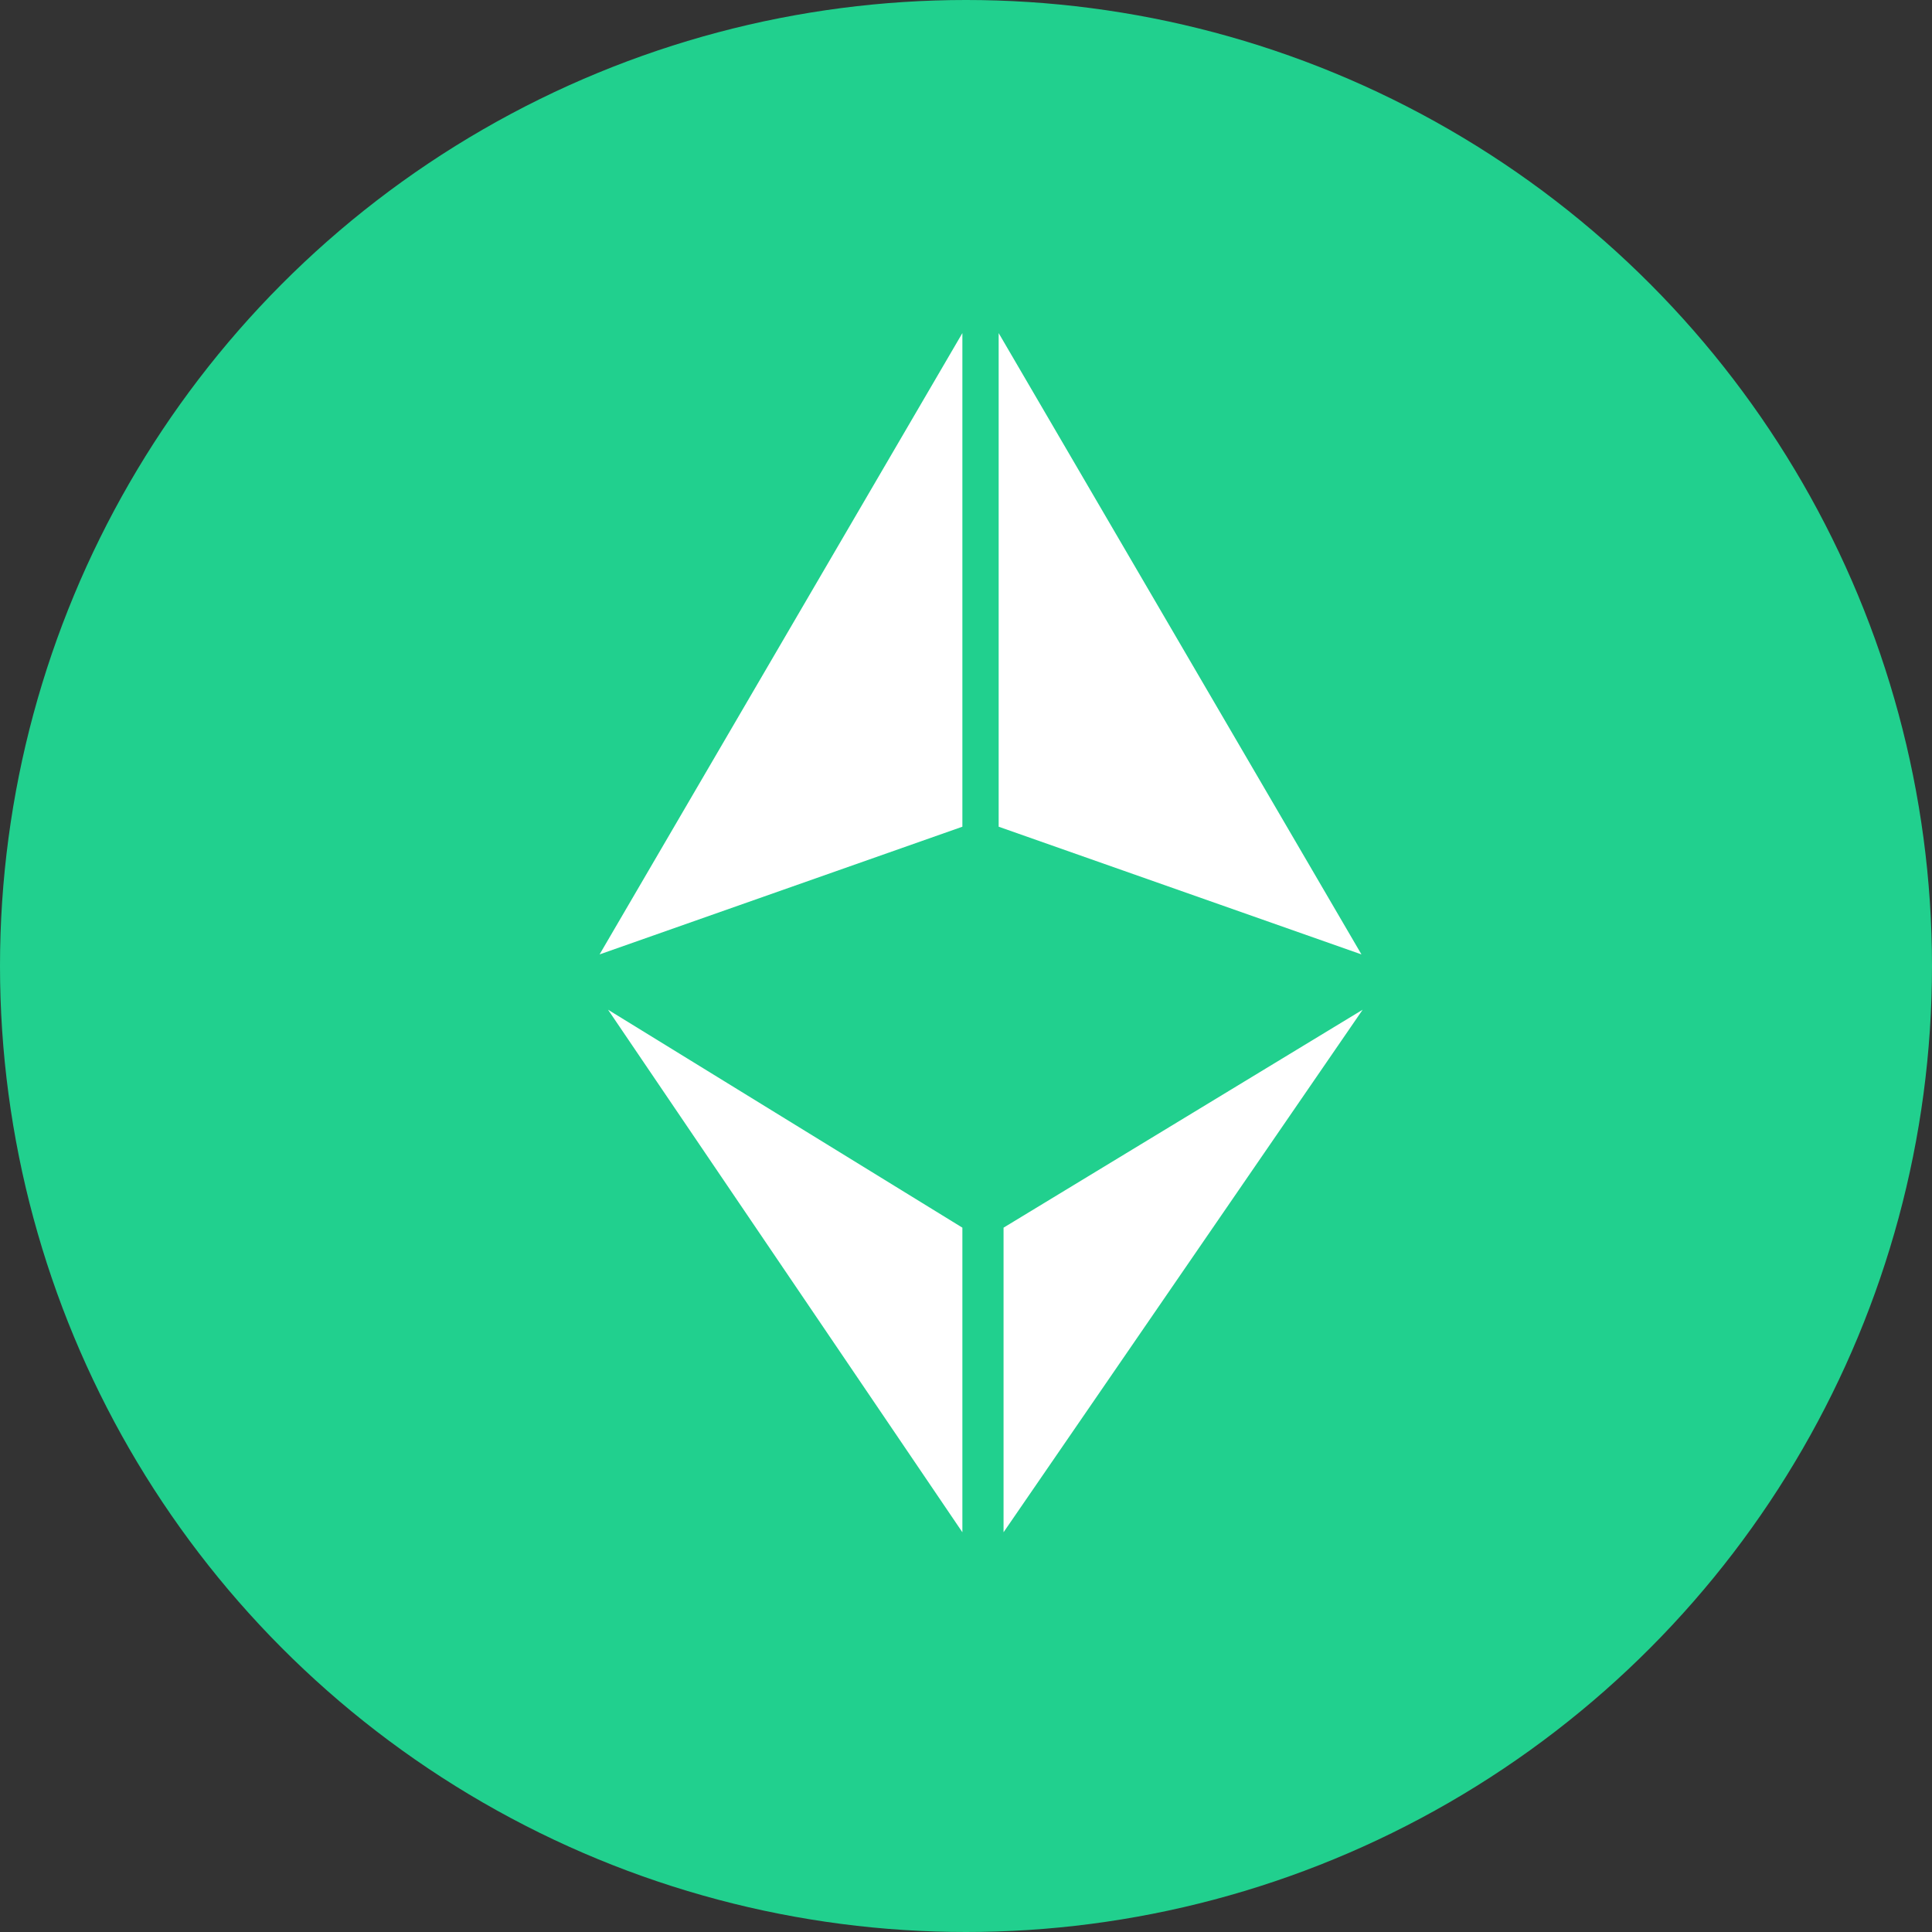 <svg width="32" height="32" viewBox="0 0 32 32" fill="none" xmlns="http://www.w3.org/2000/svg">
<rect x="0" y="0" width="32" height="32" fill="#333333" stroke="none"/>
<circle cx="16" cy="16" r="16" fill="#21D08E"/>
<path fill-rule="evenodd" clip-rule="evenodd" d="M9.931 15.808L15.94 13.693V5.517L9.931 15.808ZM16.541 5.517V13.693L22.55 15.808L16.541 5.517ZM10.071 16.724L15.94 20.334V25.379L10.071 16.724ZM22.57 16.724L16.622 20.334V25.379L22.57 16.724Z" fill="white"/>
</svg>
